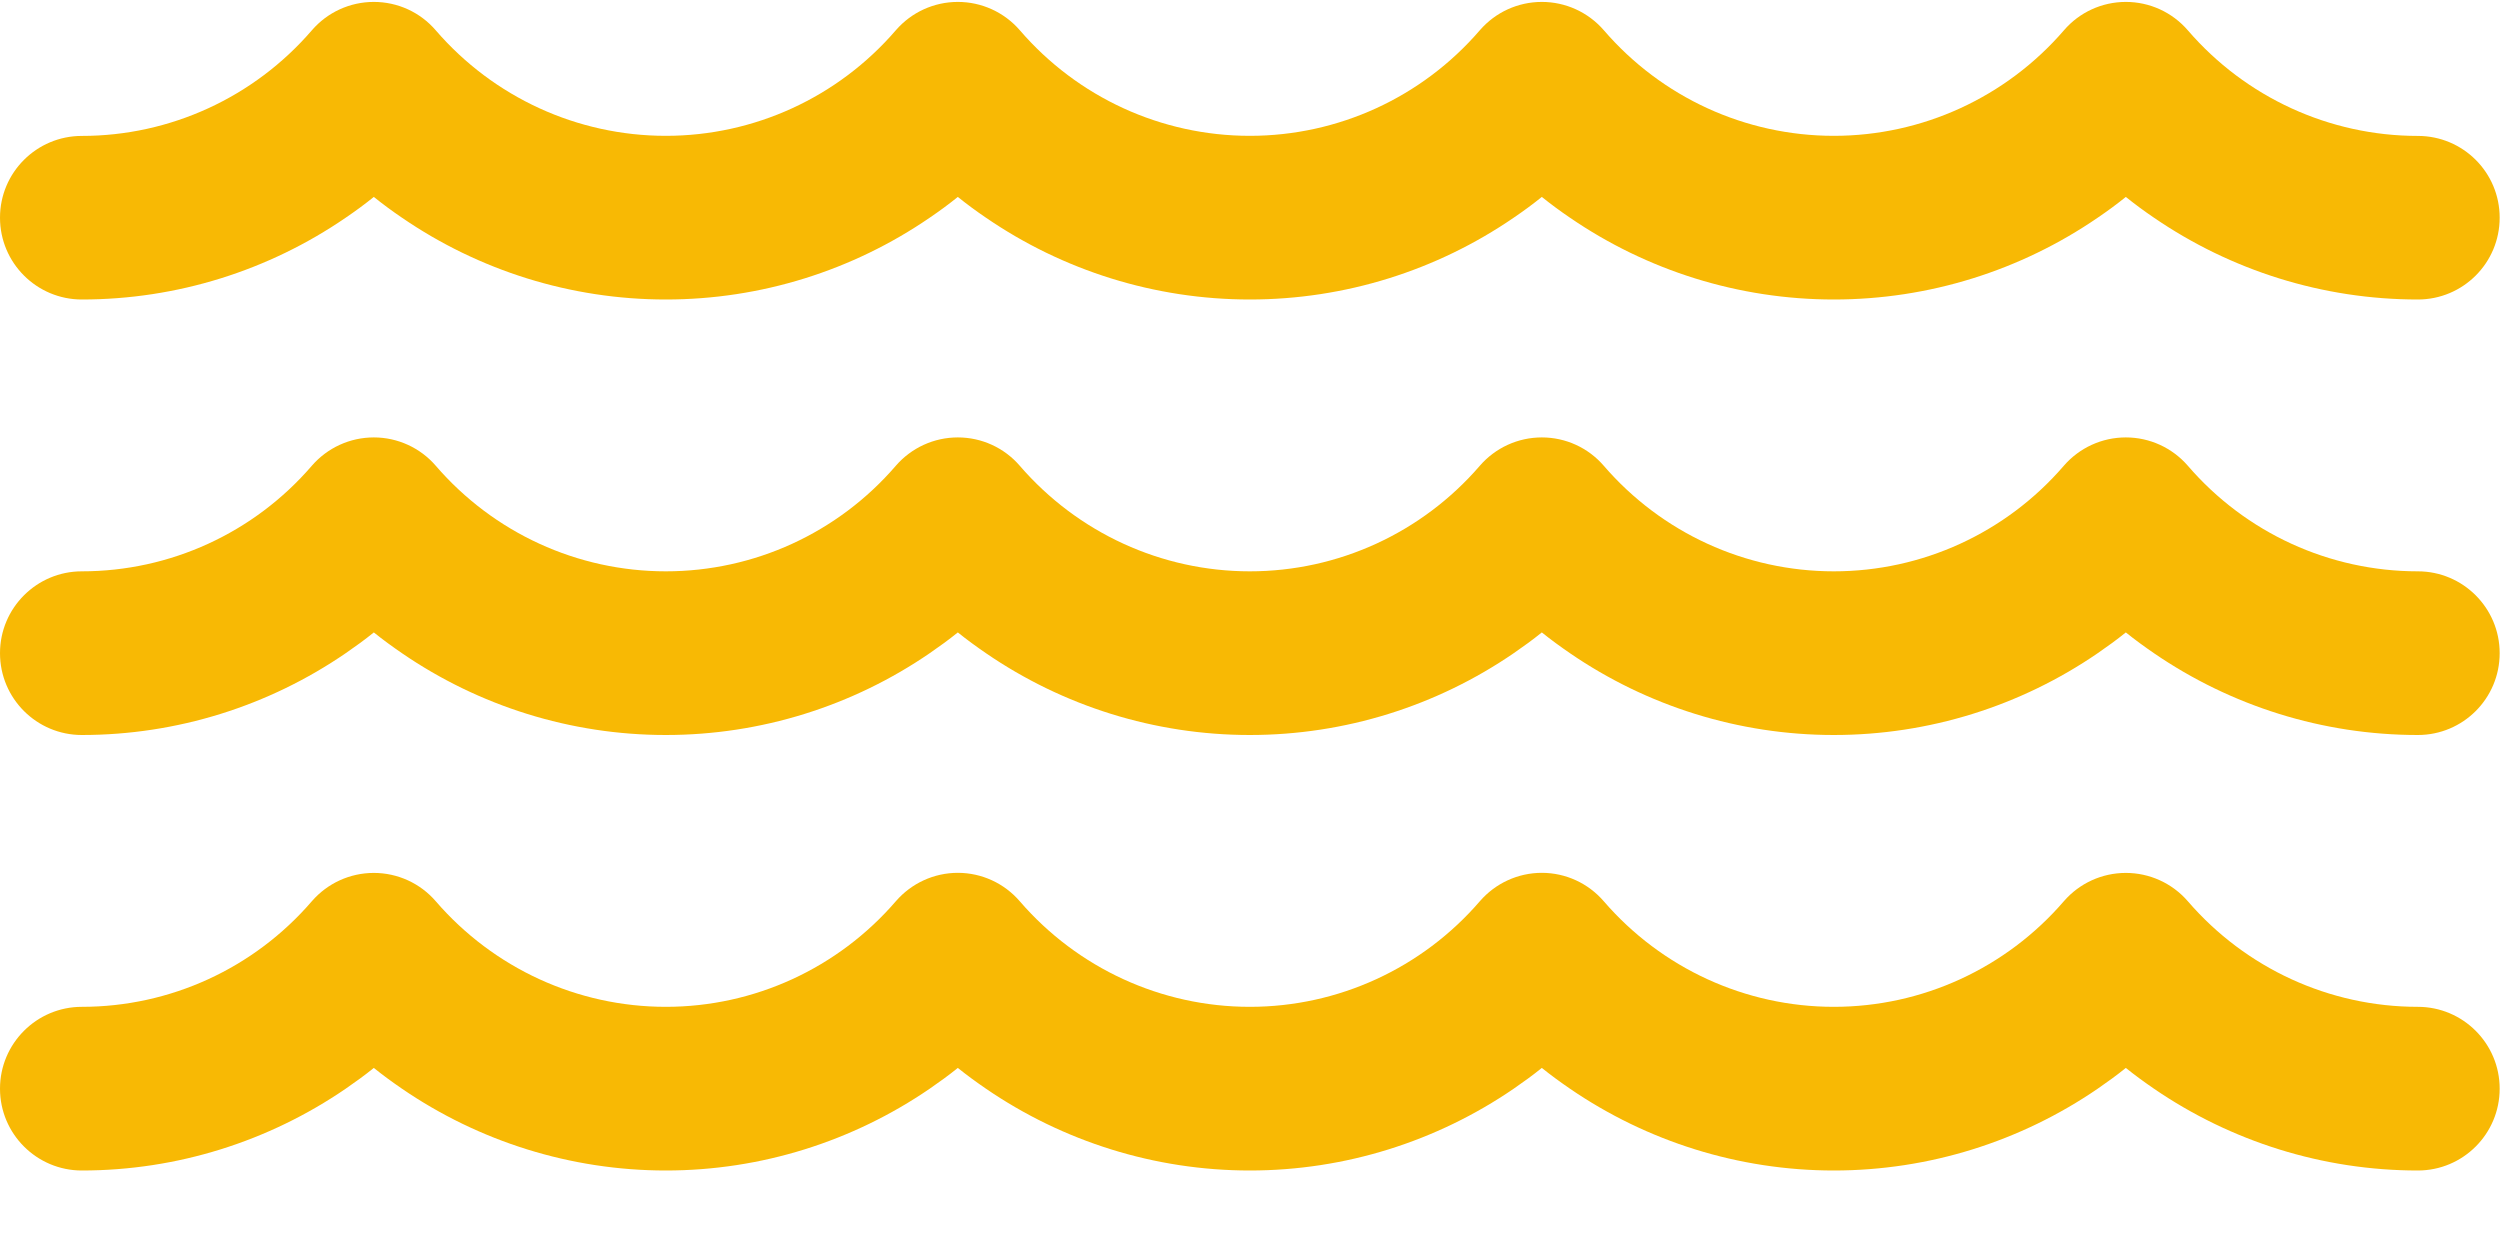 <?xml version="1.0" encoding="UTF-8"?>
<svg width="30px" height="15px" viewBox="0 0 30 15" version="1.1" xmlns="http://www.w3.org/2000/svg" xmlns:xlink="http://www.w3.org/1999/xlink">
    <!-- Generator: Sketch 57.1 (83088) - https://sketch.com -->
    <title>sea</title>
    <desc>Created with Sketch.</desc>
    <g id="Page-1" stroke="none" stroke-width="1" fill="none" fill-rule="evenodd">
        <g id="Desktop" transform="translate(-897, -152)" fill="#F8B904" fill-rule="nonzero">
            <g id="Group-2-Copy-2" transform="translate(708, 110)">
                <g id="sea" transform="translate(189, 42)">
                    <path d="M29.014,12.082 C27.954,12.082 26.948,11.62 26.254,10.815 C26.067,10.599 25.796,10.475 25.51,10.475 C25.224,10.475 24.953,10.599 24.766,10.815 C24.072,11.62 23.066,12.082 22.006,12.082 C20.946,12.082 19.94,11.62 19.245,10.815 C19.059,10.599 18.788,10.474 18.502,10.474 C18.216,10.474 17.945,10.599 17.758,10.815 C17.064,11.62 16.058,12.082 14.998,12.082 C13.938,12.082 12.932,11.62 12.237,10.815 C12.051,10.599 11.78,10.474 11.494,10.474 C11.208,10.474 10.937,10.599 10.75,10.815 C10.056,11.62 9.05,12.082 7.99,12.082 C6.93,12.082 5.924,11.62 5.229,10.815 C5.043,10.599 4.771,10.475 4.486,10.475 C4.2,10.475 3.929,10.599 3.742,10.815 C3.048,11.621 2.042,12.082 0.982,12.082 C0.44,12.082 0,12.522 0,13.064 C0,13.606 0.44,14.046 0.982,14.046 C2.124,14.046 3.225,13.697 4.149,13.064 C4.264,12.985 4.377,12.903 4.486,12.815 C4.595,12.903 4.708,12.985 4.823,13.064 C5.747,13.697 6.848,14.046 7.99,14.046 C9.132,14.046 10.233,13.697 11.157,13.064 C11.272,12.985 11.385,12.903 11.494,12.815 C11.603,12.903 11.716,12.985 11.831,13.064 C12.755,13.697 13.856,14.046 14.998,14.046 C16.14,14.046 17.241,13.697 18.165,13.064 C18.28,12.985 18.393,12.903 18.502,12.815 C18.611,12.903 18.724,12.985 18.839,13.064 C19.763,13.697 20.864,14.046 22.006,14.046 C23.148,14.046 24.249,13.697 25.173,13.064 C25.288,12.985 25.401,12.903 25.51,12.815 C25.619,12.903 25.732,12.985 25.847,13.064 C26.771,13.697 27.872,14.046 29.014,14.046 C29.557,14.046 29.996,13.606 29.996,13.064 C29.996,12.522 29.556,12.082 29.014,12.082 Z" id="Path"></path>
                    <path d="M29.014,6.856 C27.954,6.856 26.948,6.395 26.254,5.589 C26.067,5.373 25.796,5.249 25.51,5.249 C25.224,5.249 24.953,5.373 24.766,5.589 C24.072,6.395 23.066,6.856 22.006,6.856 C20.946,6.856 19.94,6.395 19.245,5.589 C19.059,5.373 18.788,5.249 18.502,5.249 C18.216,5.249 17.945,5.373 17.758,5.589 C17.064,6.394 16.058,6.856 14.998,6.856 C13.938,6.856 12.932,6.394 12.237,5.589 C12.051,5.373 11.78,5.249 11.494,5.249 C11.208,5.249 10.937,5.373 10.75,5.589 C10.056,6.395 9.05,6.856 7.99,6.856 C6.93,6.856 5.924,6.395 5.229,5.589 C5.043,5.373 4.771,5.249 4.486,5.249 C4.2,5.249 3.929,5.373 3.742,5.589 C3.048,6.395 2.042,6.856 0.982,6.856 C0.44,6.856 0,7.296 0,7.838 C0,8.381 0.44,8.82 0.982,8.82 C2.124,8.82 3.225,8.472 4.149,7.838 C4.264,7.759 4.377,7.677 4.486,7.589 C4.595,7.677 4.708,7.759 4.823,7.838 C5.747,8.472 6.848,8.82 7.99,8.82 C9.132,8.82 10.233,8.472 11.157,7.838 C11.272,7.759 11.385,7.677 11.494,7.589 C11.603,7.677 11.716,7.759 11.831,7.838 C12.755,8.472 13.856,8.82 14.998,8.82 C16.14,8.82 17.241,8.472 18.165,7.838 C18.28,7.759 18.393,7.677 18.502,7.589 C18.611,7.677 18.724,7.759 18.839,7.838 C19.763,8.472 20.864,8.82 22.006,8.82 C23.148,8.82 24.249,8.472 25.173,7.838 C25.288,7.759 25.401,7.677 25.51,7.589 C25.619,7.677 25.732,7.759 25.847,7.838 C26.772,8.472 27.872,8.82 29.014,8.82 C29.557,8.82 29.996,8.381 29.996,7.838 C29.996,7.296 29.556,6.856 29.014,6.856 Z" id="Path"></path>
                    <path d="M0.982,3.594 C2.124,3.594 3.225,3.246 4.149,2.612 C4.264,2.534 4.377,2.451 4.486,2.363 C4.595,2.451 4.708,2.534 4.823,2.612 C5.747,3.246 6.848,3.594 7.99,3.594 C9.132,3.594 10.233,3.246 11.157,2.612 C11.272,2.534 11.385,2.451 11.494,2.363 C11.603,2.451 11.716,2.534 11.831,2.612 C12.755,3.246 13.856,3.594 14.998,3.594 C16.14,3.594 17.241,3.246 18.165,2.612 C18.28,2.534 18.393,2.451 18.502,2.363 C18.611,2.451 18.724,2.534 18.839,2.612 C19.763,3.246 20.864,3.594 22.006,3.594 C23.148,3.594 24.249,3.246 25.173,2.612 C25.288,2.534 25.401,2.451 25.51,2.363 C25.619,2.451 25.732,2.534 25.847,2.612 C26.772,3.246 27.872,3.594 29.014,3.594 C29.557,3.594 29.996,3.155 29.996,2.612 C29.996,2.07 29.557,1.631 29.014,1.631 C27.954,1.631 26.948,1.169 26.254,0.364 C26.067,0.147 25.796,0.023 25.51,0.023 C25.225,0.023 24.953,0.147 24.767,0.364 C24.072,1.169 23.066,1.63 22.006,1.63 C20.946,1.63 19.94,1.169 19.246,0.363 C19.059,0.147 18.788,0.023 18.502,0.023 C18.216,0.023 17.945,0.147 17.758,0.363 C17.064,1.169 16.058,1.63 14.998,1.63 C13.938,1.63 12.932,1.169 12.238,0.363 C12.051,0.147 11.78,0.023 11.494,0.023 C11.208,0.023 10.937,0.147 10.75,0.363 C10.056,1.169 9.05,1.63 7.99,1.63 C6.93,1.63 5.924,1.169 5.229,0.364 C5.043,0.147 4.772,0.023 4.486,0.023 C4.2,0.023 3.929,0.147 3.742,0.364 C3.048,1.169 2.042,1.631 0.982,1.631 C0.44,1.631 0,2.07 0,2.612 C0,3.155 0.44,3.594 0.982,3.594 Z" id="Path"></path>
                </g>
            </g>
        </g>
    </g>
</svg>